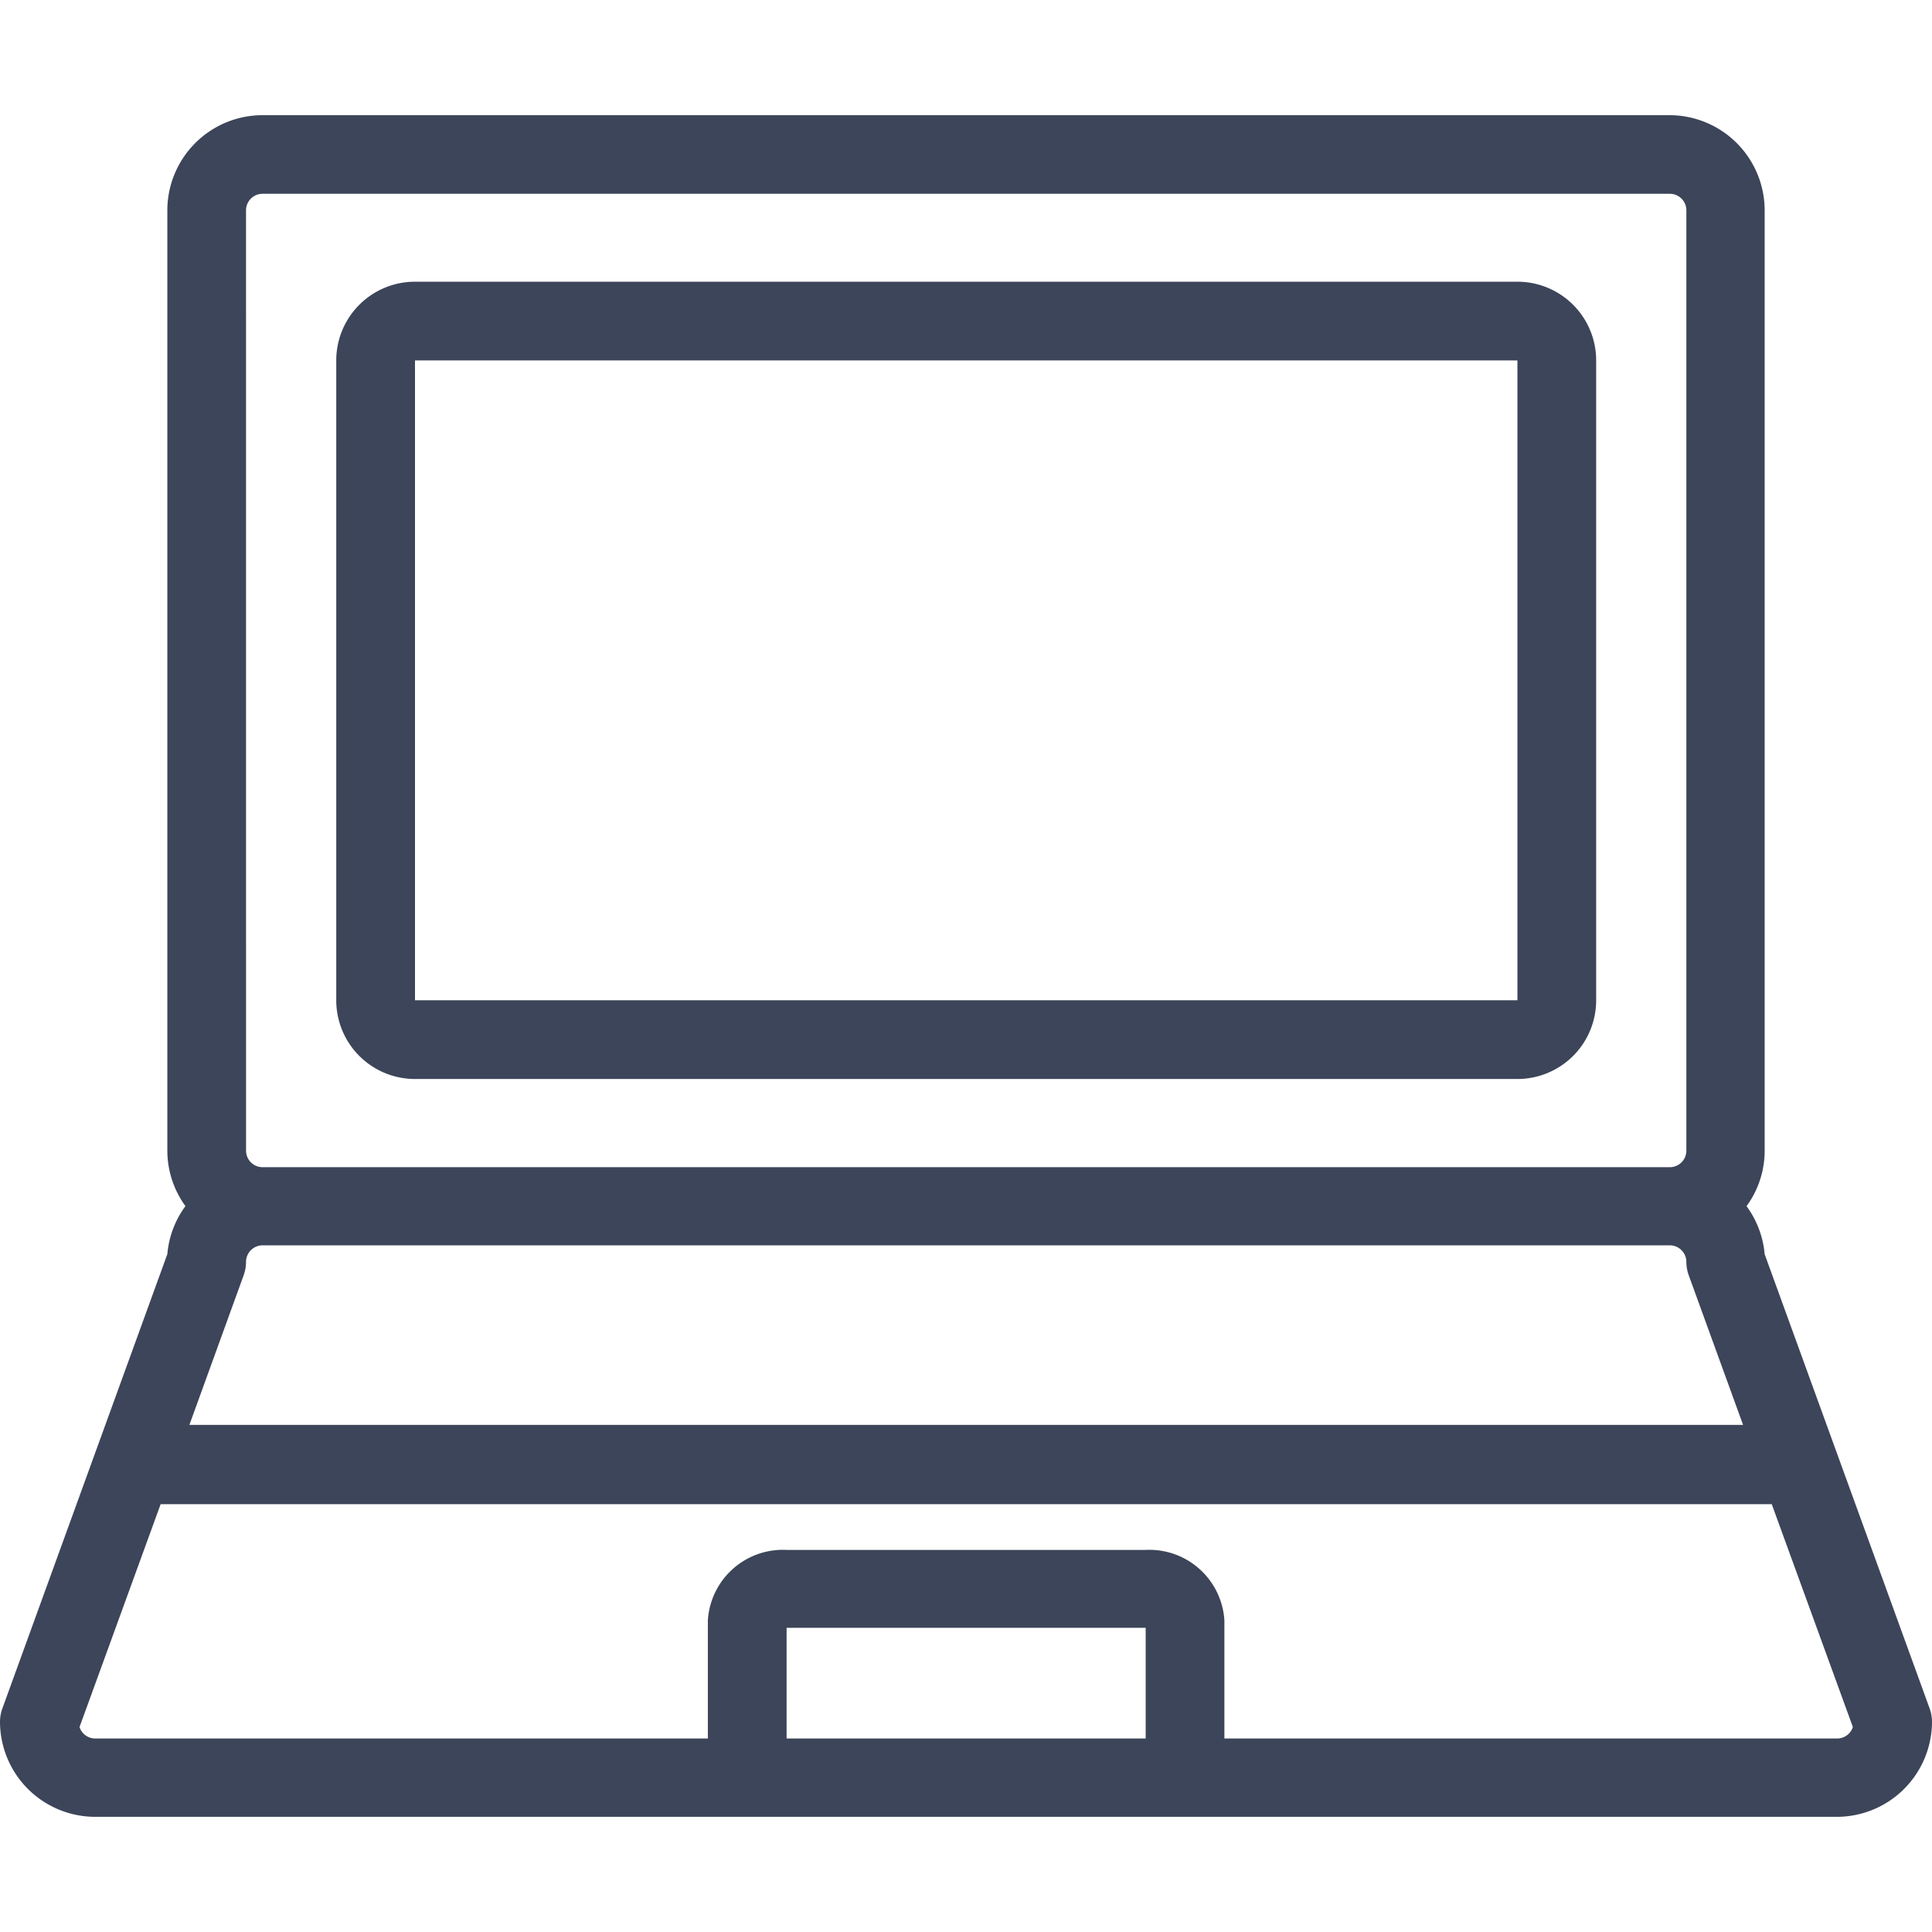 <svg xmlns="http://www.w3.org/2000/svg" xmlns:xlink="http://www.w3.org/1999/xlink" width="70" height="70" viewBox="0 0 70 70">
  <defs>
    <clipPath id="clip-path">
      <rect id="Rectangle_12" data-name="Rectangle 12" width="70" height="70" transform="translate(445 978)" fill="#3c4559"/>
    </clipPath>
  </defs>
  <g id="Mask_Group_3" data-name="Mask Group 3" transform="translate(-445 -978)" clip-path="url(#clip-path)">
    <g id="laptop" transform="translate(445 978)">
      <g id="Group_32" data-name="Group 32">
        <g id="Group_31" data-name="Group 31">
          <path id="Path_6" data-name="Path 6" d="M69.914,61.9,63.937,45.442a3.438,3.438,0,0,0-.656-1.74,3.409,3.409,0,0,0,.656-2.011V7.611a3.452,3.452,0,0,0-3.452-3.438H9.515A3.452,3.452,0,0,0,6.063,7.611V41.69A3.424,3.424,0,0,0,6.719,43.7a3.424,3.424,0,0,0-.656,1.74L.086,61.9A1.424,1.424,0,0,0,0,62.389a3.452,3.452,0,0,0,3.438,3.438H66.562A3.452,3.452,0,0,0,70,62.389,1.423,1.423,0,0,0,69.914,61.9Zm-61-54.294a.6.6,0,0,1,.6-.585H60.5a.6.6,0,0,1,.6.585V41.69a.6.6,0,0,1-.6.6H9.515a.6.6,0,0,1-.6-.6Zm-.086,38.6a1.428,1.428,0,0,0,.086-.485.6.6,0,0,1,.6-.6H60.5a.6.6,0,0,1,.6.6,1.428,1.428,0,0,0,.086.485l1.969,5.421H6.862ZM41.512,62.989H28.5V58.98h13.01v4.009Zm25.05,0h-22.2v-4.28a2.725,2.725,0,0,0-2.853-2.553H28.5a2.725,2.725,0,0,0-2.853,2.553v4.28H3.452a.6.6,0,0,1-.571-.414L5.82,54.5H64.194l2.939,8.074A.6.6,0,0,1,66.562,62.989Z" fill="#3c4559"/>
        </g>
      </g>
      <g id="Group_34" data-name="Group 34">
        <g id="Group_33" data-name="Group 33">
          <path id="Path_7" data-name="Path 7" d="M54.979,10.207H15.036a2.853,2.853,0,0,0-2.853,2.853V36.241a2.853,2.853,0,0,0,2.853,2.853H54.979a2.853,2.853,0,0,0,2.853-2.853V13.06A2.853,2.853,0,0,0,54.979,10.207Zm0,26.034H15.036V13.06H54.979Z" fill="#3c4559"/>
        </g>
      </g>
    </g>
  </g>
</svg>
